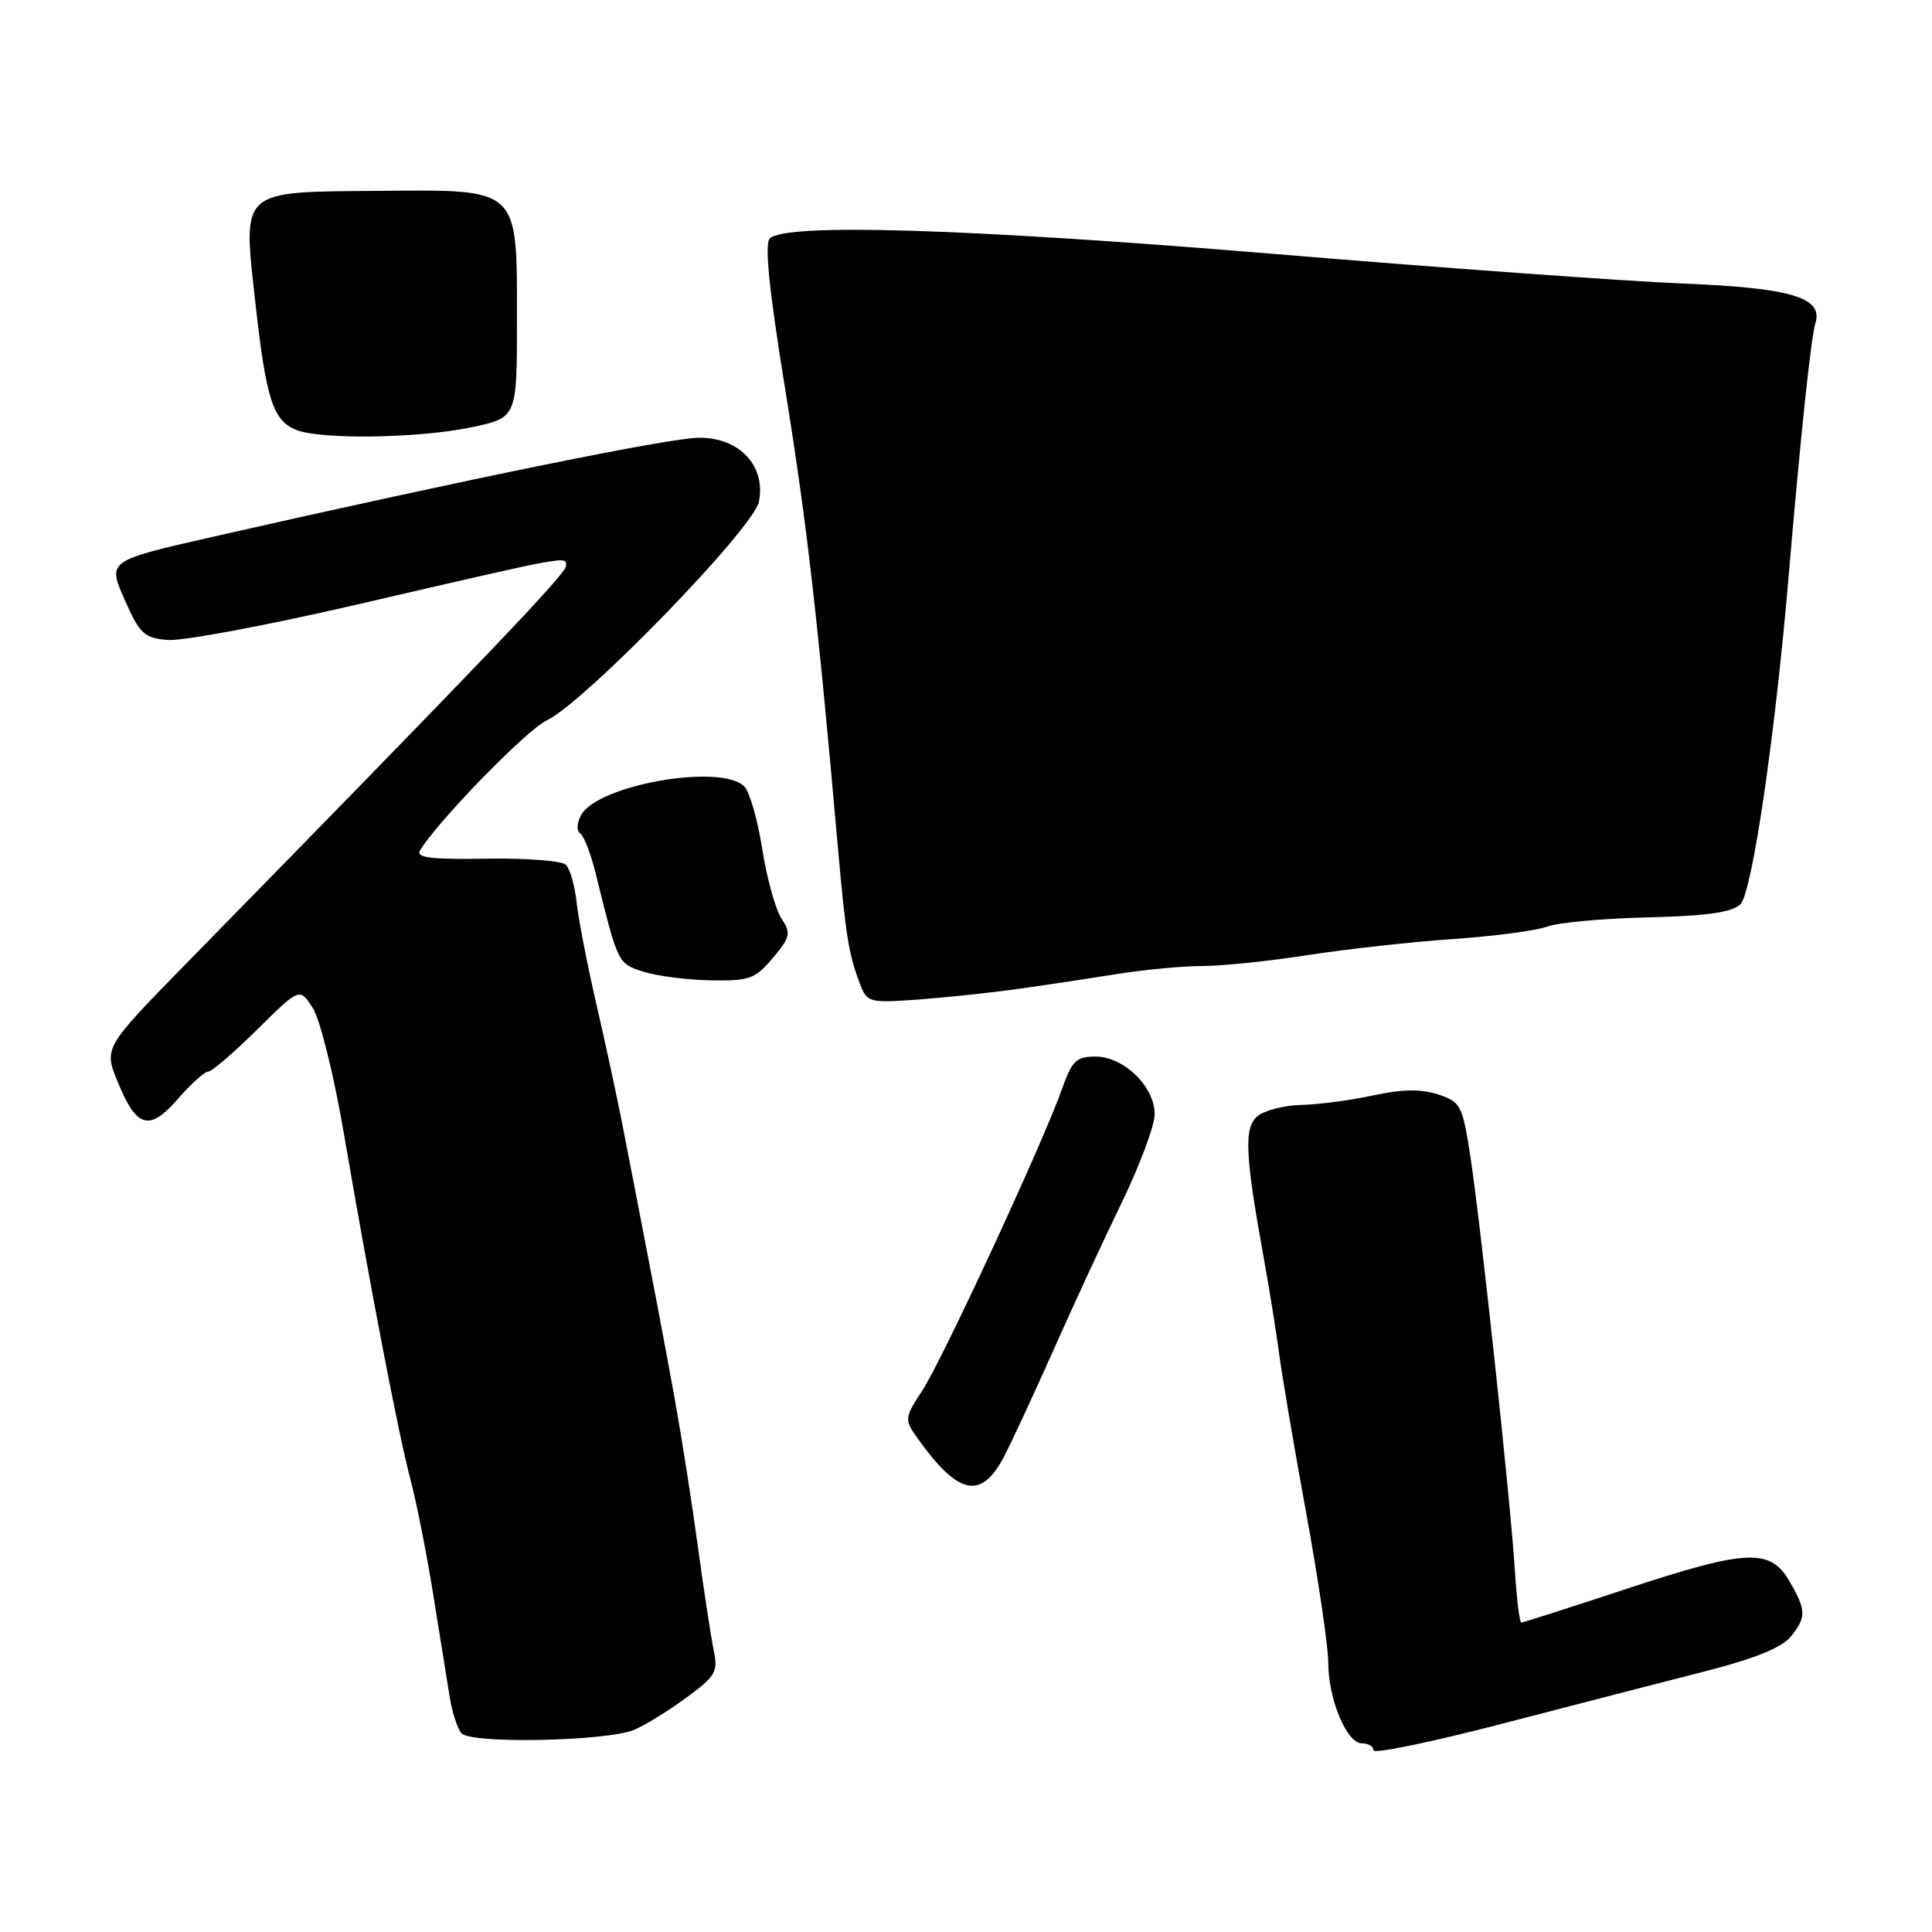 <?xml version="1.0" encoding="UTF-8" standalone="no"?>
<!DOCTYPE svg PUBLIC "-//W3C//DTD SVG 1.1//EN" "http://www.w3.org/Graphics/SVG/1.1/DTD/svg11.dtd" >
<svg xmlns="http://www.w3.org/2000/svg" xmlns:xlink="http://www.w3.org/1999/xlink" version="1.1" viewBox="0 0 256 256">
 <g >
 <path fill="currentColor"
d=" M 226.00 221.44 C 232.39 219.81 236.07 218.33 237.25 216.90 C 239.37 214.32 239.36 213.36 237.10 209.50 C 234.56 205.14 231.47 205.28 215.74 210.46 C 208.18 212.96 201.80 215.00 201.58 215.00 C 201.35 215.00 200.98 211.96 200.74 208.25 C 200.18 199.16 196.21 162.27 194.84 153.28 C 193.79 146.44 193.56 146.01 190.56 145.02 C 188.30 144.28 185.84 144.31 181.95 145.15 C 178.95 145.80 174.66 146.36 172.41 146.41 C 170.16 146.46 167.57 147.12 166.64 147.89 C 164.80 149.41 164.95 152.89 167.51 167.00 C 168.25 171.12 169.15 176.75 169.51 179.50 C 169.87 182.25 171.47 191.70 173.08 200.50 C 174.69 209.30 176.00 218.20 176.00 220.28 C 176.00 225.12 178.44 231.00 180.45 231.00 C 181.30 231.00 182.00 231.41 182.00 231.92 C 182.00 232.43 189.76 230.82 199.25 228.35 C 208.74 225.88 220.78 222.77 226.00 221.44 Z  M 84.00 229.22 C 85.38 228.66 88.46 226.77 90.86 225.01 C 94.83 222.11 95.16 221.55 94.57 218.67 C 94.21 216.92 93.27 210.78 92.48 205.00 C 91.70 199.22 90.32 190.45 89.43 185.50 C 87.97 177.44 87.00 172.31 82.47 149.00 C 81.77 145.43 80.22 138.22 79.01 133.00 C 77.81 127.78 76.63 121.72 76.40 119.53 C 76.16 117.35 75.53 115.13 74.99 114.59 C 74.46 114.06 69.72 113.69 64.47 113.78 C 57.20 113.90 55.09 113.65 55.64 112.72 C 57.85 108.97 69.74 96.74 72.41 95.48 C 77.47 93.07 99.85 70.02 100.56 66.48 C 101.50 61.75 98.02 58.00 92.68 58.00 C 88.80 58.00 61.95 63.47 28.37 71.09 C 14.24 74.30 14.24 74.30 16.49 79.40 C 18.51 83.99 19.08 84.53 22.22 84.80 C 24.14 84.97 35.34 82.87 47.11 80.15 C 75.99 73.46 75.00 73.65 75.00 75.00 C 75.00 76.02 64.28 87.24 24.68 127.67 C 13.74 138.85 13.74 138.85 15.62 143.41 C 18.13 149.51 19.79 149.96 23.61 145.57 C 25.31 143.61 27.10 142.00 27.58 142.00 C 28.05 142.00 30.97 139.50 34.06 136.44 C 39.69 130.87 39.69 130.87 41.42 133.52 C 42.38 134.98 44.19 142.24 45.50 149.83 C 49.09 170.76 52.77 189.91 54.38 196.00 C 55.18 199.03 56.56 206.00 57.44 211.50 C 58.33 217.00 59.30 223.07 59.61 225.00 C 59.93 226.93 60.61 229.02 61.14 229.66 C 62.32 231.09 80.28 230.74 84.00 229.22 Z  M 133.04 193.00 C 134.05 191.07 136.97 184.78 139.54 179.00 C 142.10 173.22 146.18 164.42 148.60 159.43 C 151.02 154.44 153.00 149.13 153.00 147.63 C 153.00 143.98 148.91 140.00 145.16 140.00 C 142.62 140.00 142.04 140.56 140.74 144.25 C 138.23 151.36 124.84 180.25 122.22 184.24 C 119.91 187.73 119.85 188.12 121.34 190.24 C 126.89 198.14 129.98 198.87 133.04 193.00 Z  M 135.00 131.02 C 138.57 130.52 144.48 129.63 148.12 129.05 C 151.75 128.47 156.82 128.00 159.38 128.00 C 161.93 128.00 168.18 127.35 173.26 126.56 C 178.34 125.77 187.00 124.81 192.50 124.43 C 198.00 124.05 203.62 123.31 205.00 122.78 C 206.38 122.25 212.37 121.70 218.32 121.56 C 226.25 121.36 229.53 120.89 230.62 119.81 C 232.16 118.27 235.20 97.60 236.99 76.50 C 238.58 57.77 239.97 44.68 240.54 42.86 C 241.63 39.42 237.39 38.15 223.00 37.57 C 215.57 37.27 191.05 35.50 168.50 33.62 C 128.08 30.27 104.06 29.54 102.00 31.60 C 101.28 32.32 101.92 38.51 104.04 51.57 C 106.87 69.03 108.31 81.50 111.00 112.00 C 112.08 124.15 112.44 126.39 113.97 130.42 C 114.89 132.84 115.18 132.91 121.71 132.44 C 125.45 132.16 131.43 131.53 135.00 131.02 Z  M 102.40 126.94 C 104.73 124.17 104.84 123.68 103.54 121.69 C 102.75 120.49 101.61 116.35 101.00 112.50 C 100.40 108.65 99.33 104.92 98.63 104.22 C 95.56 101.11 79.14 104.00 76.99 108.02 C 76.43 109.07 76.38 110.12 76.87 110.42 C 77.36 110.72 78.28 113.11 78.93 115.73 C 81.90 127.76 81.85 127.66 85.25 128.75 C 87.04 129.33 91.05 129.84 94.16 129.90 C 99.31 129.99 100.06 129.72 102.40 126.94 Z  M 62.50 56.61 C 68.50 55.34 68.50 55.34 68.50 42.42 C 68.50 24.69 68.97 25.13 50.10 25.29 C 31.68 25.44 32.16 25.01 33.83 40.04 C 35.25 52.87 36.17 55.73 39.24 56.96 C 42.51 58.28 55.52 58.08 62.50 56.61 Z "/>
</g>
</svg>